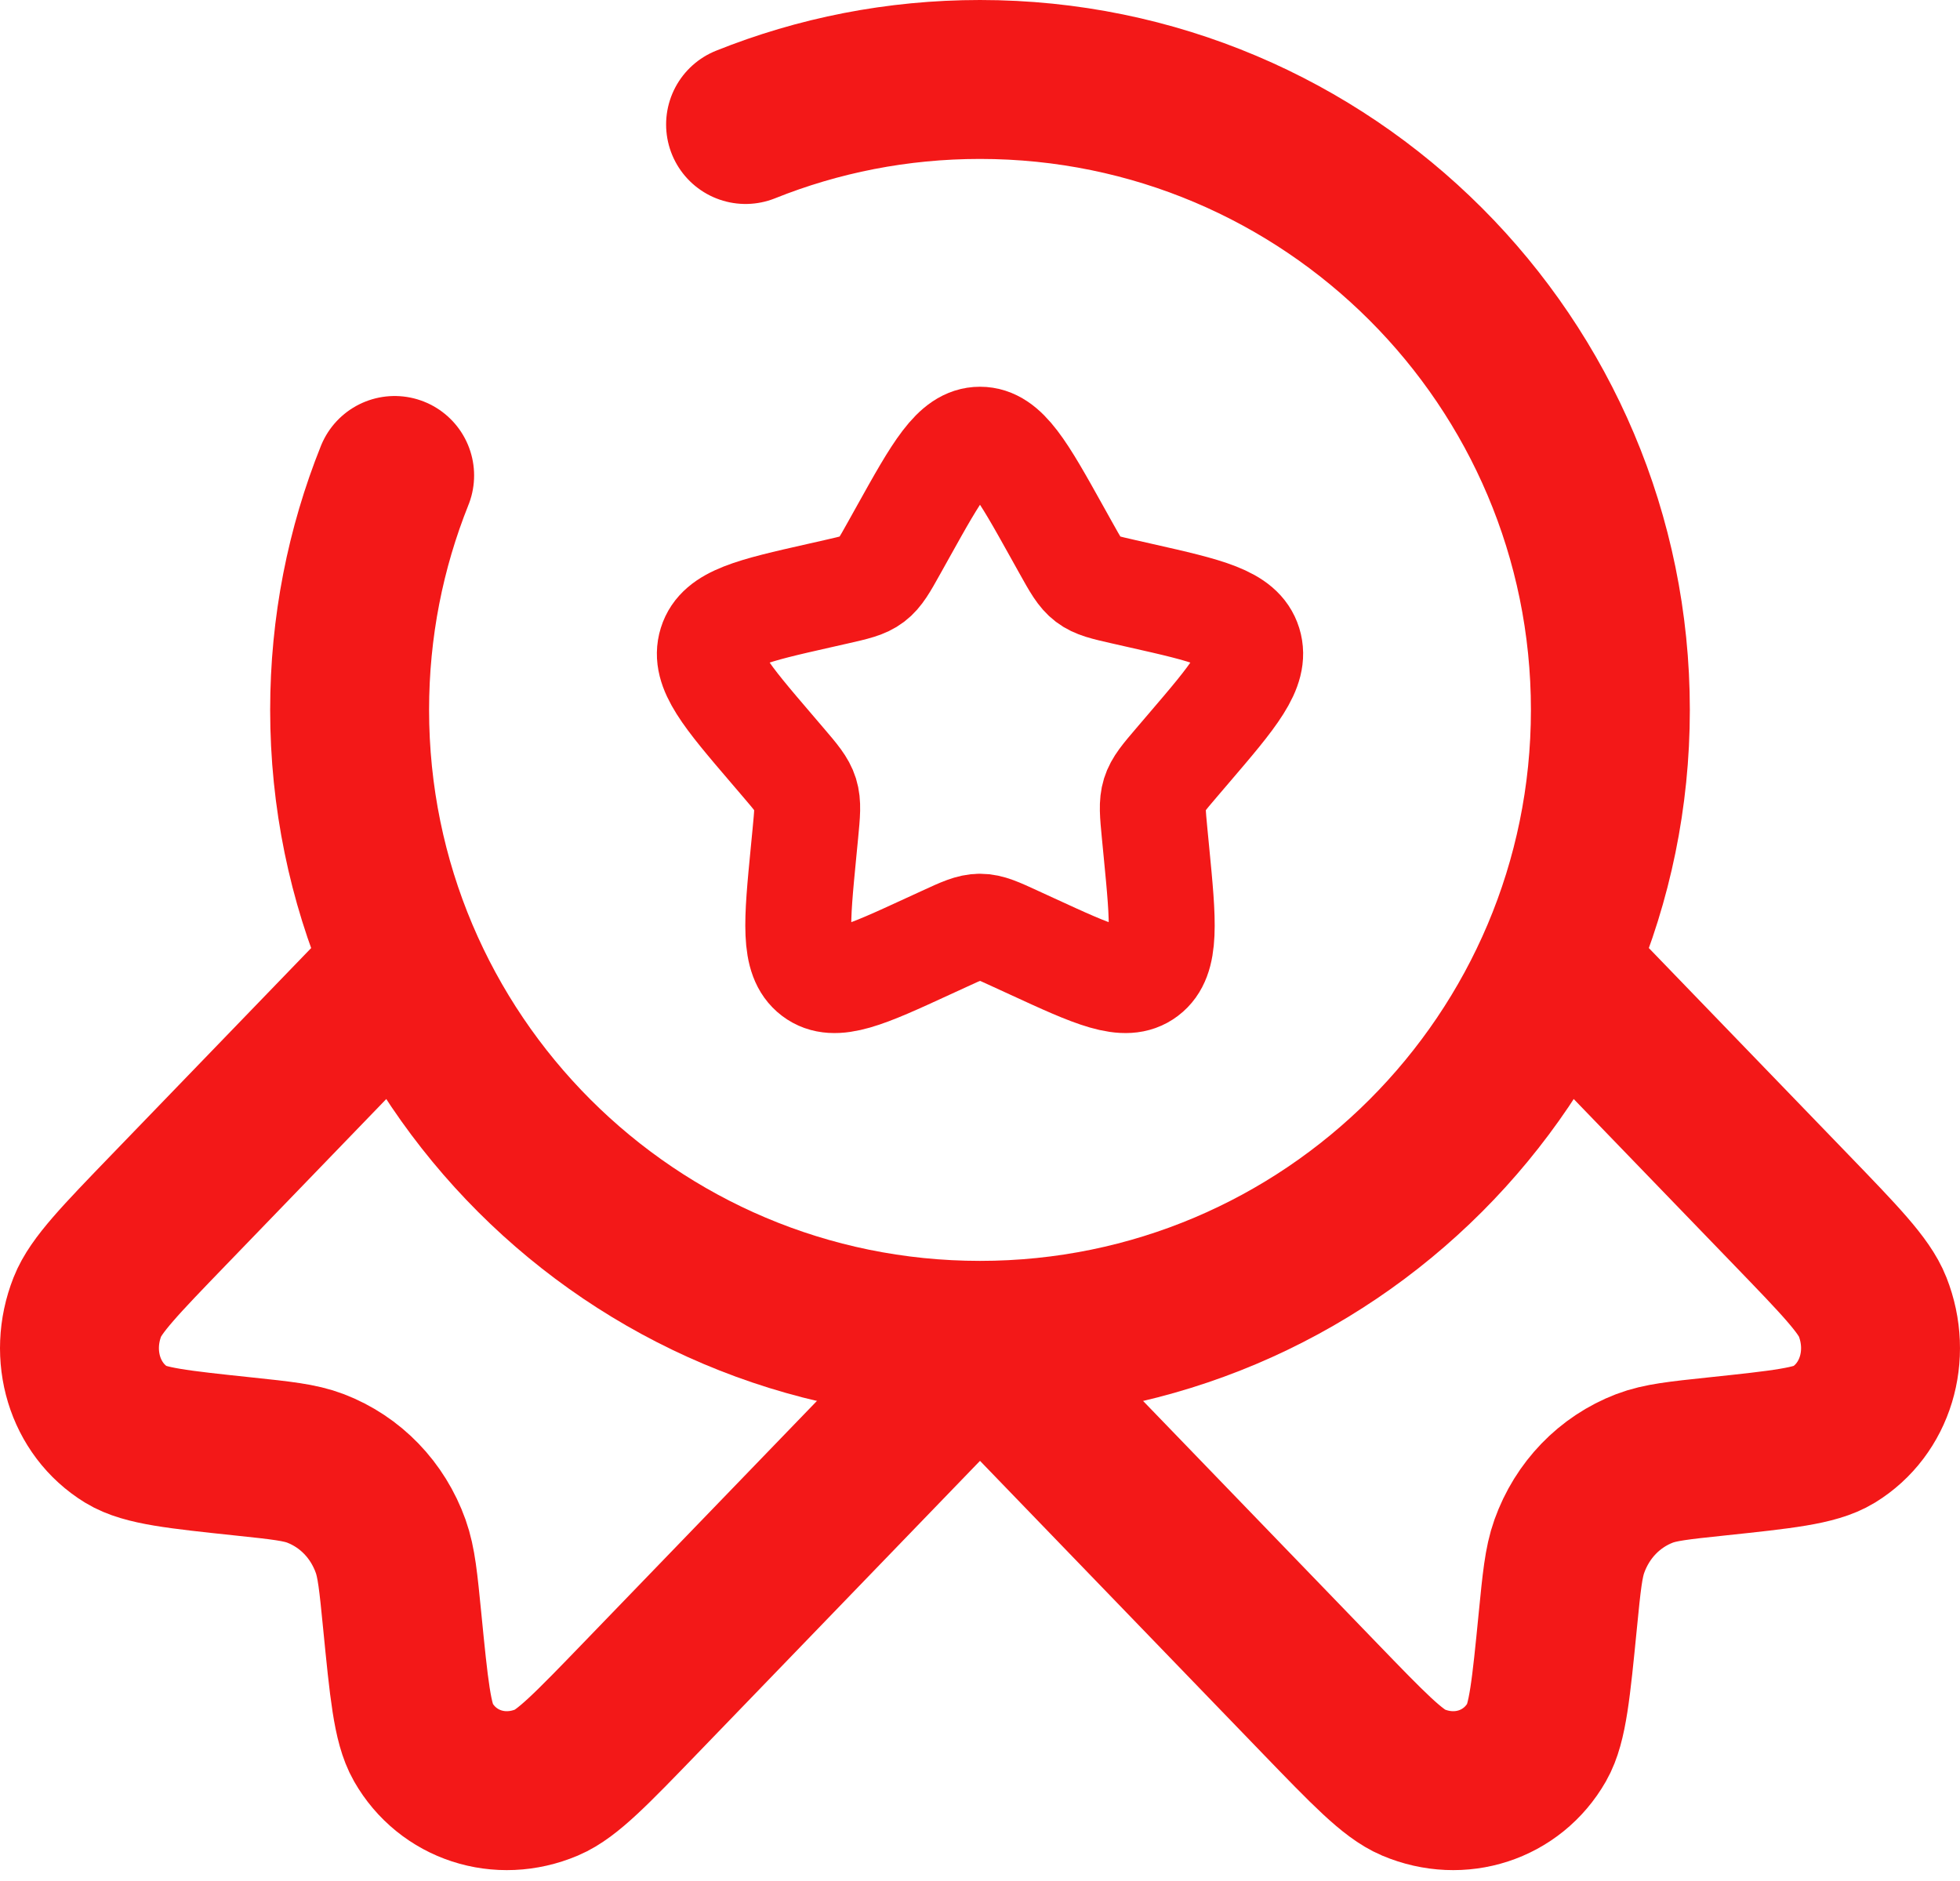 <svg width="74" height="71" viewBox="0 0 74 71" fill="none" xmlns="http://www.w3.org/2000/svg">
<path d="M34.096 20.077C35.388 17.759 36.034 16.6 37 16.6C37.966 16.6 38.612 17.759 39.904 20.077L40.238 20.676C40.605 21.335 40.789 21.664 41.075 21.881C41.361 22.099 41.718 22.179 42.431 22.341L43.08 22.488C45.589 23.055 46.843 23.339 47.142 24.299C47.44 25.259 46.585 26.259 44.874 28.259L44.432 28.776C43.946 29.344 43.703 29.629 43.593 29.98C43.484 30.332 43.521 30.711 43.594 31.469L43.661 32.16C43.92 34.828 44.049 36.162 43.268 36.755C42.486 37.349 41.312 36.808 38.963 35.726L38.355 35.447C37.688 35.139 37.354 34.985 37 34.985C36.646 34.985 36.312 35.139 35.645 35.447L35.037 35.726C32.688 36.808 31.514 37.349 30.732 36.755C29.951 36.162 30.08 34.828 30.339 32.16L30.406 31.469C30.479 30.711 30.516 30.332 30.407 29.98C30.297 29.629 30.054 29.344 29.568 28.776L29.126 28.259C27.415 26.259 26.56 25.259 26.859 24.299C27.157 23.339 28.412 23.055 30.92 22.488L31.57 22.341C32.282 22.179 32.639 22.099 32.925 21.881C33.211 21.664 33.395 21.335 33.762 20.676L34.096 20.077Z" stroke="#F31818" stroke-width="4"/>
<path d="M37 50.831L24.177 64.108C22.341 66.009 21.422 66.96 20.645 67.289C18.873 68.038 16.907 67.397 15.975 65.764C15.566 65.048 15.439 63.756 15.184 61.172C15.04 59.713 14.968 58.984 14.75 58.373C14.261 57.005 13.233 55.941 11.912 55.434C11.322 55.208 10.617 55.134 9.208 54.985C6.712 54.721 5.465 54.589 4.773 54.165C3.196 53.2 2.577 51.165 3.301 49.33C3.618 48.525 4.537 47.575 6.373 45.673L14.75 37" stroke="#F31818" stroke-width="6"/>
<path d="M37 50.831L49.823 64.108C51.659 66.009 52.578 66.96 53.355 67.289C55.127 68.038 57.093 67.397 58.025 65.764C58.434 65.048 58.561 63.756 58.816 61.172C58.96 59.713 59.032 58.984 59.25 58.373C59.739 57.005 60.767 55.941 62.088 55.434C62.678 55.208 63.383 55.134 64.792 54.985C67.288 54.721 68.535 54.589 69.227 54.165C70.804 53.2 71.423 51.165 70.699 49.33C70.382 48.525 69.463 47.575 67.627 45.673L59.25 37" stroke="#F31818" stroke-width="6"/>
<path d="M14.9 17.95C13.803 20.685 13.2 23.672 13.2 26.8C13.2 39.944 23.856 50.6 37 50.6C50.144 50.6 60.8 39.944 60.8 26.8C60.8 13.656 50.144 3 37 3C33.872 3 30.885 3.603 28.149 4.7" stroke="#F31818" stroke-width="6" stroke-linecap="round"/>
</svg>
